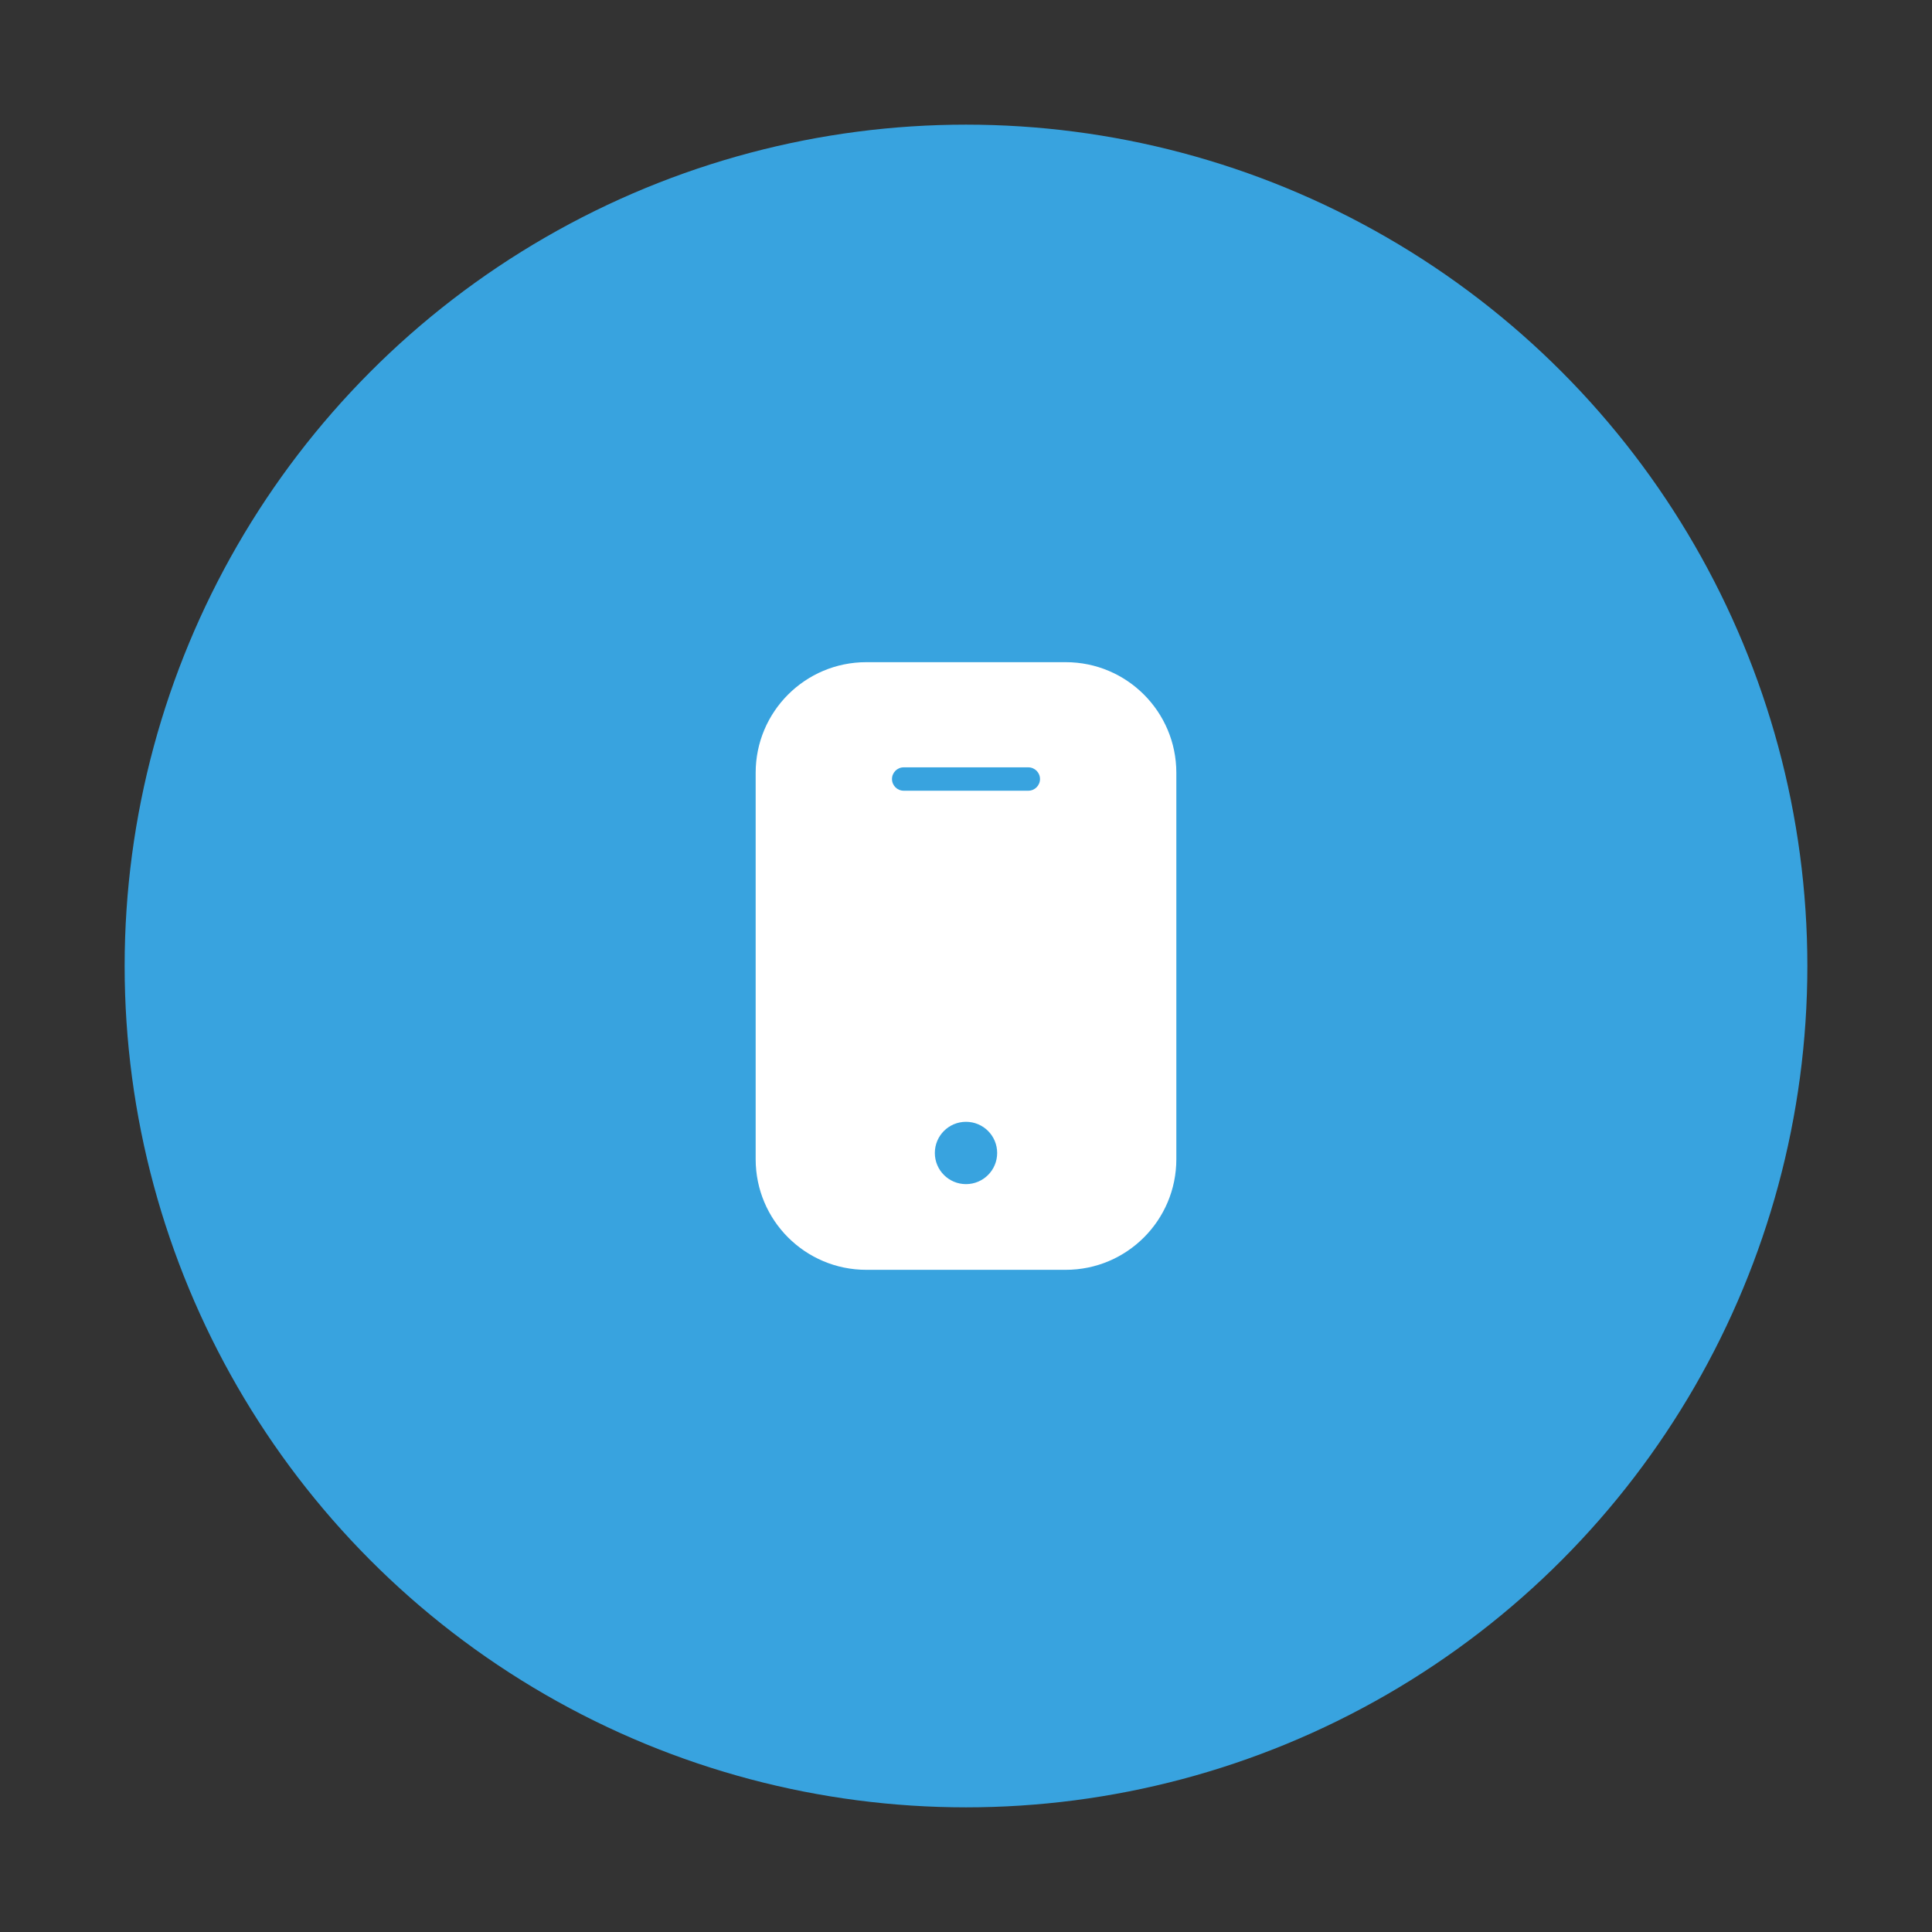 <svg width="124" height="124" viewBox="0 0 124 124" fill="none" xmlns="http://www.w3.org/2000/svg">
<rect x="0" y="0" width="124" height="124" fill="#333333" stroke="none"/>
<circle cx="62" cy="62" r="54" fill="#38A3DF"/>
<path fill-rule="evenodd" clip-rule="evenodd" d="M48.5 49.6C48.5 45.679 51.679 42.5 55.6 42.5H68.4C72.321 42.5 75.5 45.679 75.5 49.6V74.4C75.5 78.321 72.321 81.5 68.4 81.5H55.6C51.679 81.5 48.5 78.321 48.5 74.4V49.6ZM64 74C64 75.105 63.105 76 62 76C60.895 76 60 75.105 60 74C60 72.895 60.895 72 62 72C63.105 72 64 72.895 64 74ZM58 49.25C57.586 49.25 57.25 49.586 57.25 50C57.25 50.414 57.586 50.75 58 50.75H66C66.414 50.75 66.75 50.414 66.75 50C66.75 49.586 66.414 49.25 66 49.25H58Z" fill="white"/>
</svg>
